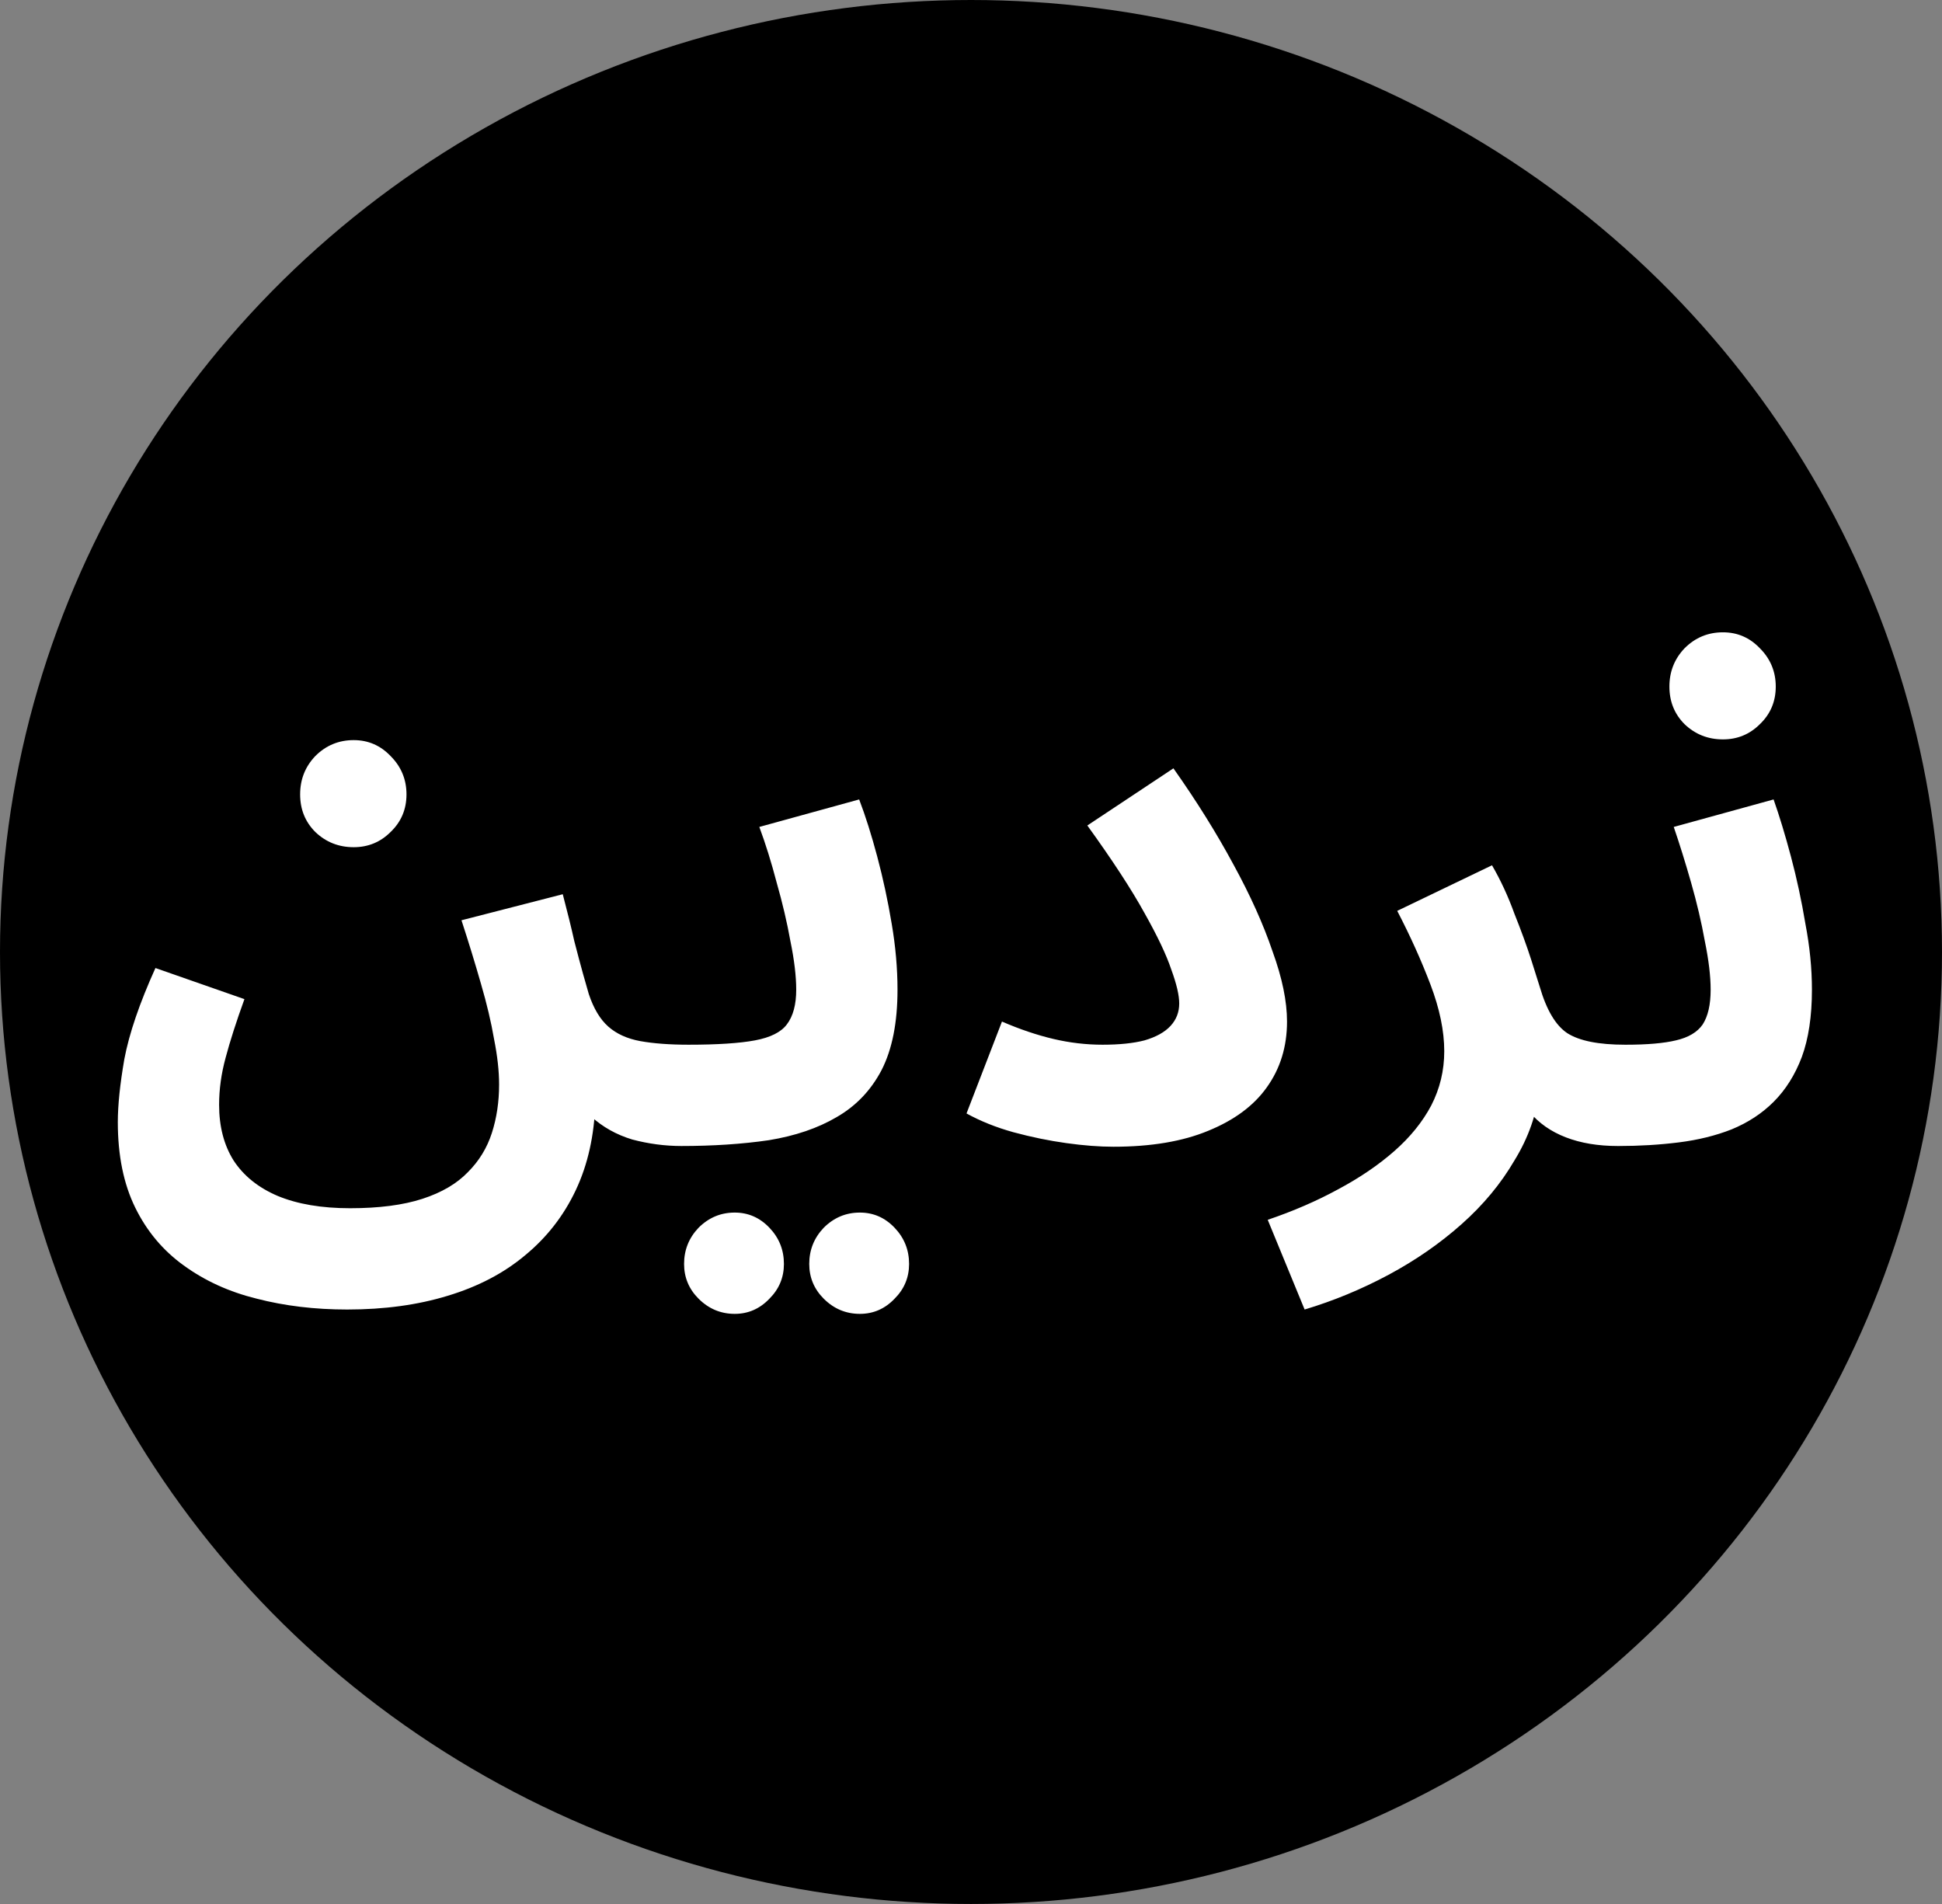 <svg width="255" height="250" viewBox="0 0 255 250" fill="none" xmlns="http://www.w3.org/2000/svg">
<rect x="0" y="0" width="255" height="250" fill="#808080" stroke="none"/>
<ellipse cx="127.5" cy="125" rx="127.5" ry="125" fill="black"/>
<path d="M15.47 147.34C15.47 145.123 15.755 142.368 16.325 139.075C16.958 135.718 18.32 131.728 20.41 127.105L32.095 131.19C31.018 134.167 30.195 136.732 29.625 138.885C29.055 140.975 28.77 143.033 28.77 145.06C28.77 147.91 29.403 150.348 30.67 152.375C32 154.402 33.932 155.953 36.465 157.03C39.062 158.107 42.228 158.645 45.965 158.645C49.765 158.645 52.932 158.233 55.465 157.41C57.998 156.587 59.993 155.415 61.45 153.895C62.907 152.438 63.952 150.728 64.585 148.765C65.218 146.802 65.535 144.68 65.535 142.4C65.535 140.627 65.313 138.632 64.87 136.415C64.49 134.198 63.92 131.792 63.16 129.195C62.4 126.535 61.545 123.748 60.595 120.835L73.895 117.415C74.528 119.822 75.035 121.88 75.415 123.59C75.858 125.3 76.238 126.725 76.555 127.865C76.872 128.942 77.125 129.828 77.315 130.525C77.948 132.425 78.803 133.85 79.88 134.8C80.957 135.75 82.35 136.383 84.06 136.7C85.833 137.017 87.955 137.175 90.425 137.175C92.832 137.175 94.542 137.808 95.555 139.075C96.568 140.278 97.075 141.798 97.075 143.635C97.075 145.598 96.41 147.245 95.08 148.575C93.75 149.842 91.882 150.475 89.475 150.475C87.322 150.475 85.168 150.19 83.015 149.62C80.925 148.987 79.12 147.973 77.6 146.58C76.08 145.187 75.098 143.318 74.655 140.975L78.17 144.775C78.043 149.082 77.188 152.913 75.605 156.27C74.022 159.627 71.805 162.477 68.955 164.82C66.168 167.163 62.78 168.937 58.79 170.14C54.863 171.343 50.462 171.945 45.585 171.945C41.342 171.945 37.383 171.47 33.71 170.52C30.1 169.633 26.902 168.177 24.115 166.15C21.392 164.187 19.27 161.653 17.75 158.55C16.23 155.447 15.47 151.71 15.47 147.34ZM46.44 111.24C44.477 111.24 42.798 110.575 41.405 109.245C40.075 107.915 39.41 106.268 39.41 104.305C39.41 102.342 40.075 100.663 41.405 99.27C42.798 97.877 44.477 97.18 46.44 97.18C48.34 97.18 49.955 97.877 51.285 99.27C52.678 100.663 53.375 102.342 53.375 104.305C53.375 106.268 52.678 107.915 51.285 109.245C49.955 110.575 48.34 111.24 46.44 111.24ZM89.445 150.475L90.395 137.175C94.195 137.175 97.109 136.985 99.135 136.605C101.162 136.225 102.555 135.528 103.315 134.515C104.139 133.438 104.55 131.918 104.55 129.955C104.55 128.182 104.297 126.06 103.79 123.59C103.347 121.12 102.745 118.555 101.985 115.895C101.289 113.235 100.529 110.797 99.705 108.58L112.815 104.97C113.639 107.123 114.43 109.625 115.19 112.475C115.95 115.325 116.584 118.27 117.09 121.31C117.597 124.287 117.85 127.168 117.85 129.955C117.85 134.262 117.154 137.777 115.76 140.5C114.367 143.16 112.404 145.218 109.87 146.675C107.4 148.132 104.424 149.145 100.94 149.715C97.457 150.222 93.625 150.475 89.445 150.475ZM112.91 172.515C111.074 172.515 109.49 171.85 108.16 170.52C106.894 169.253 106.26 167.733 106.26 165.96C106.26 164.123 106.894 162.54 108.16 161.21C109.49 159.88 111.074 159.215 112.91 159.215C114.684 159.215 116.204 159.88 117.47 161.21C118.737 162.54 119.37 164.123 119.37 165.96C119.37 167.733 118.737 169.253 117.47 170.52C116.204 171.85 114.684 172.515 112.91 172.515ZM96.475 172.515C94.639 172.515 93.055 171.85 91.725 170.52C90.459 169.253 89.825 167.733 89.825 165.96C89.825 164.123 90.459 162.54 91.725 161.21C93.055 159.88 94.639 159.215 96.475 159.215C98.249 159.215 99.769 159.88 101.035 161.21C102.302 162.54 102.935 164.123 102.935 165.96C102.935 167.733 102.302 169.253 101.035 170.52C99.769 171.85 98.249 172.515 96.475 172.515ZM126.911 146.2L131.566 134.135C133.909 135.148 136.158 135.908 138.311 136.415C140.464 136.922 142.618 137.175 144.771 137.175C146.988 137.175 148.824 136.985 150.281 136.605C151.801 136.162 152.941 135.528 153.701 134.705C154.461 133.882 154.841 132.9 154.841 131.76C154.841 130.683 154.493 129.195 153.796 127.295C153.163 125.395 151.991 122.925 150.281 119.885C148.571 116.782 146.069 112.95 142.776 108.39L154.081 100.885C157.121 105.192 159.749 109.403 161.966 113.52C164.183 117.573 165.893 121.373 167.096 124.92C168.363 128.403 168.996 131.475 168.996 134.135C168.996 137.428 168.109 140.31 166.336 142.78C164.626 145.187 162.061 147.087 158.641 148.48C155.284 149.873 151.136 150.57 146.196 150.57C144.359 150.57 142.301 150.412 140.021 150.095C137.741 149.778 135.429 149.303 133.086 148.67C130.806 148.037 128.748 147.213 126.911 146.2ZM171.307 171.945L166.462 160.165C169.819 159.025 172.89 157.695 175.677 156.175C178.527 154.655 180.997 152.977 183.087 151.14C185.177 149.303 186.792 147.308 187.932 145.155C189.072 142.938 189.642 140.563 189.642 138.03C189.642 135.37 189.04 132.457 187.837 129.29C186.634 126.123 185.177 122.893 183.467 119.6L195.912 113.615C197.052 115.578 198.034 117.7 198.857 119.98C199.744 122.197 200.472 124.192 201.042 125.965C201.612 127.738 201.992 128.942 202.182 129.575C203.069 132.615 204.272 134.642 205.792 135.655C207.375 136.668 209.909 137.175 213.392 137.175C215.799 137.175 217.509 137.808 218.522 139.075C219.599 140.278 220.137 141.798 220.137 143.635C220.137 145.598 219.472 147.245 218.142 148.575C216.812 149.842 214.912 150.475 212.442 150.475C209.845 150.475 207.565 150.095 205.602 149.335C203.639 148.575 202.055 147.467 200.852 146.01C199.712 144.553 198.984 142.843 198.667 140.88L202.182 142.875C201.802 146.232 200.694 149.398 198.857 152.375C197.084 155.415 194.772 158.202 191.922 160.735C189.072 163.268 185.874 165.485 182.327 167.385C178.78 169.285 175.107 170.805 171.307 171.945ZM212.556 150.475L213.506 137.175C216.292 137.175 218.477 136.985 220.061 136.605C221.707 136.225 222.879 135.528 223.576 134.515C224.272 133.438 224.621 131.918 224.621 129.955C224.621 128.182 224.367 126.06 223.861 123.59C223.417 121.12 222.816 118.555 222.056 115.895C221.296 113.235 220.536 110.797 219.776 108.58L232.886 104.97C233.646 107.123 234.406 109.625 235.166 112.475C235.926 115.325 236.559 118.27 237.066 121.31C237.636 124.287 237.921 127.168 237.921 129.955C237.921 133.438 237.477 136.383 236.591 138.79C235.704 141.133 234.469 143.097 232.886 144.68C231.366 146.2 229.529 147.403 227.376 148.29C225.286 149.113 222.974 149.683 220.441 150C217.907 150.317 215.279 150.475 212.556 150.475ZM226.236 97.085C224.272 97.085 222.594 96.42 221.201 95.09C219.871 93.76 219.206 92.113 219.206 90.15C219.206 88.187 219.871 86.508 221.201 85.115C222.594 83.722 224.272 83.025 226.236 83.025C228.136 83.025 229.751 83.722 231.081 85.115C232.474 86.508 233.171 88.187 233.171 90.15C233.171 92.113 232.474 93.76 231.081 95.09C229.751 96.42 228.136 97.085 226.236 97.085Z" fill="white"/>
</svg>

